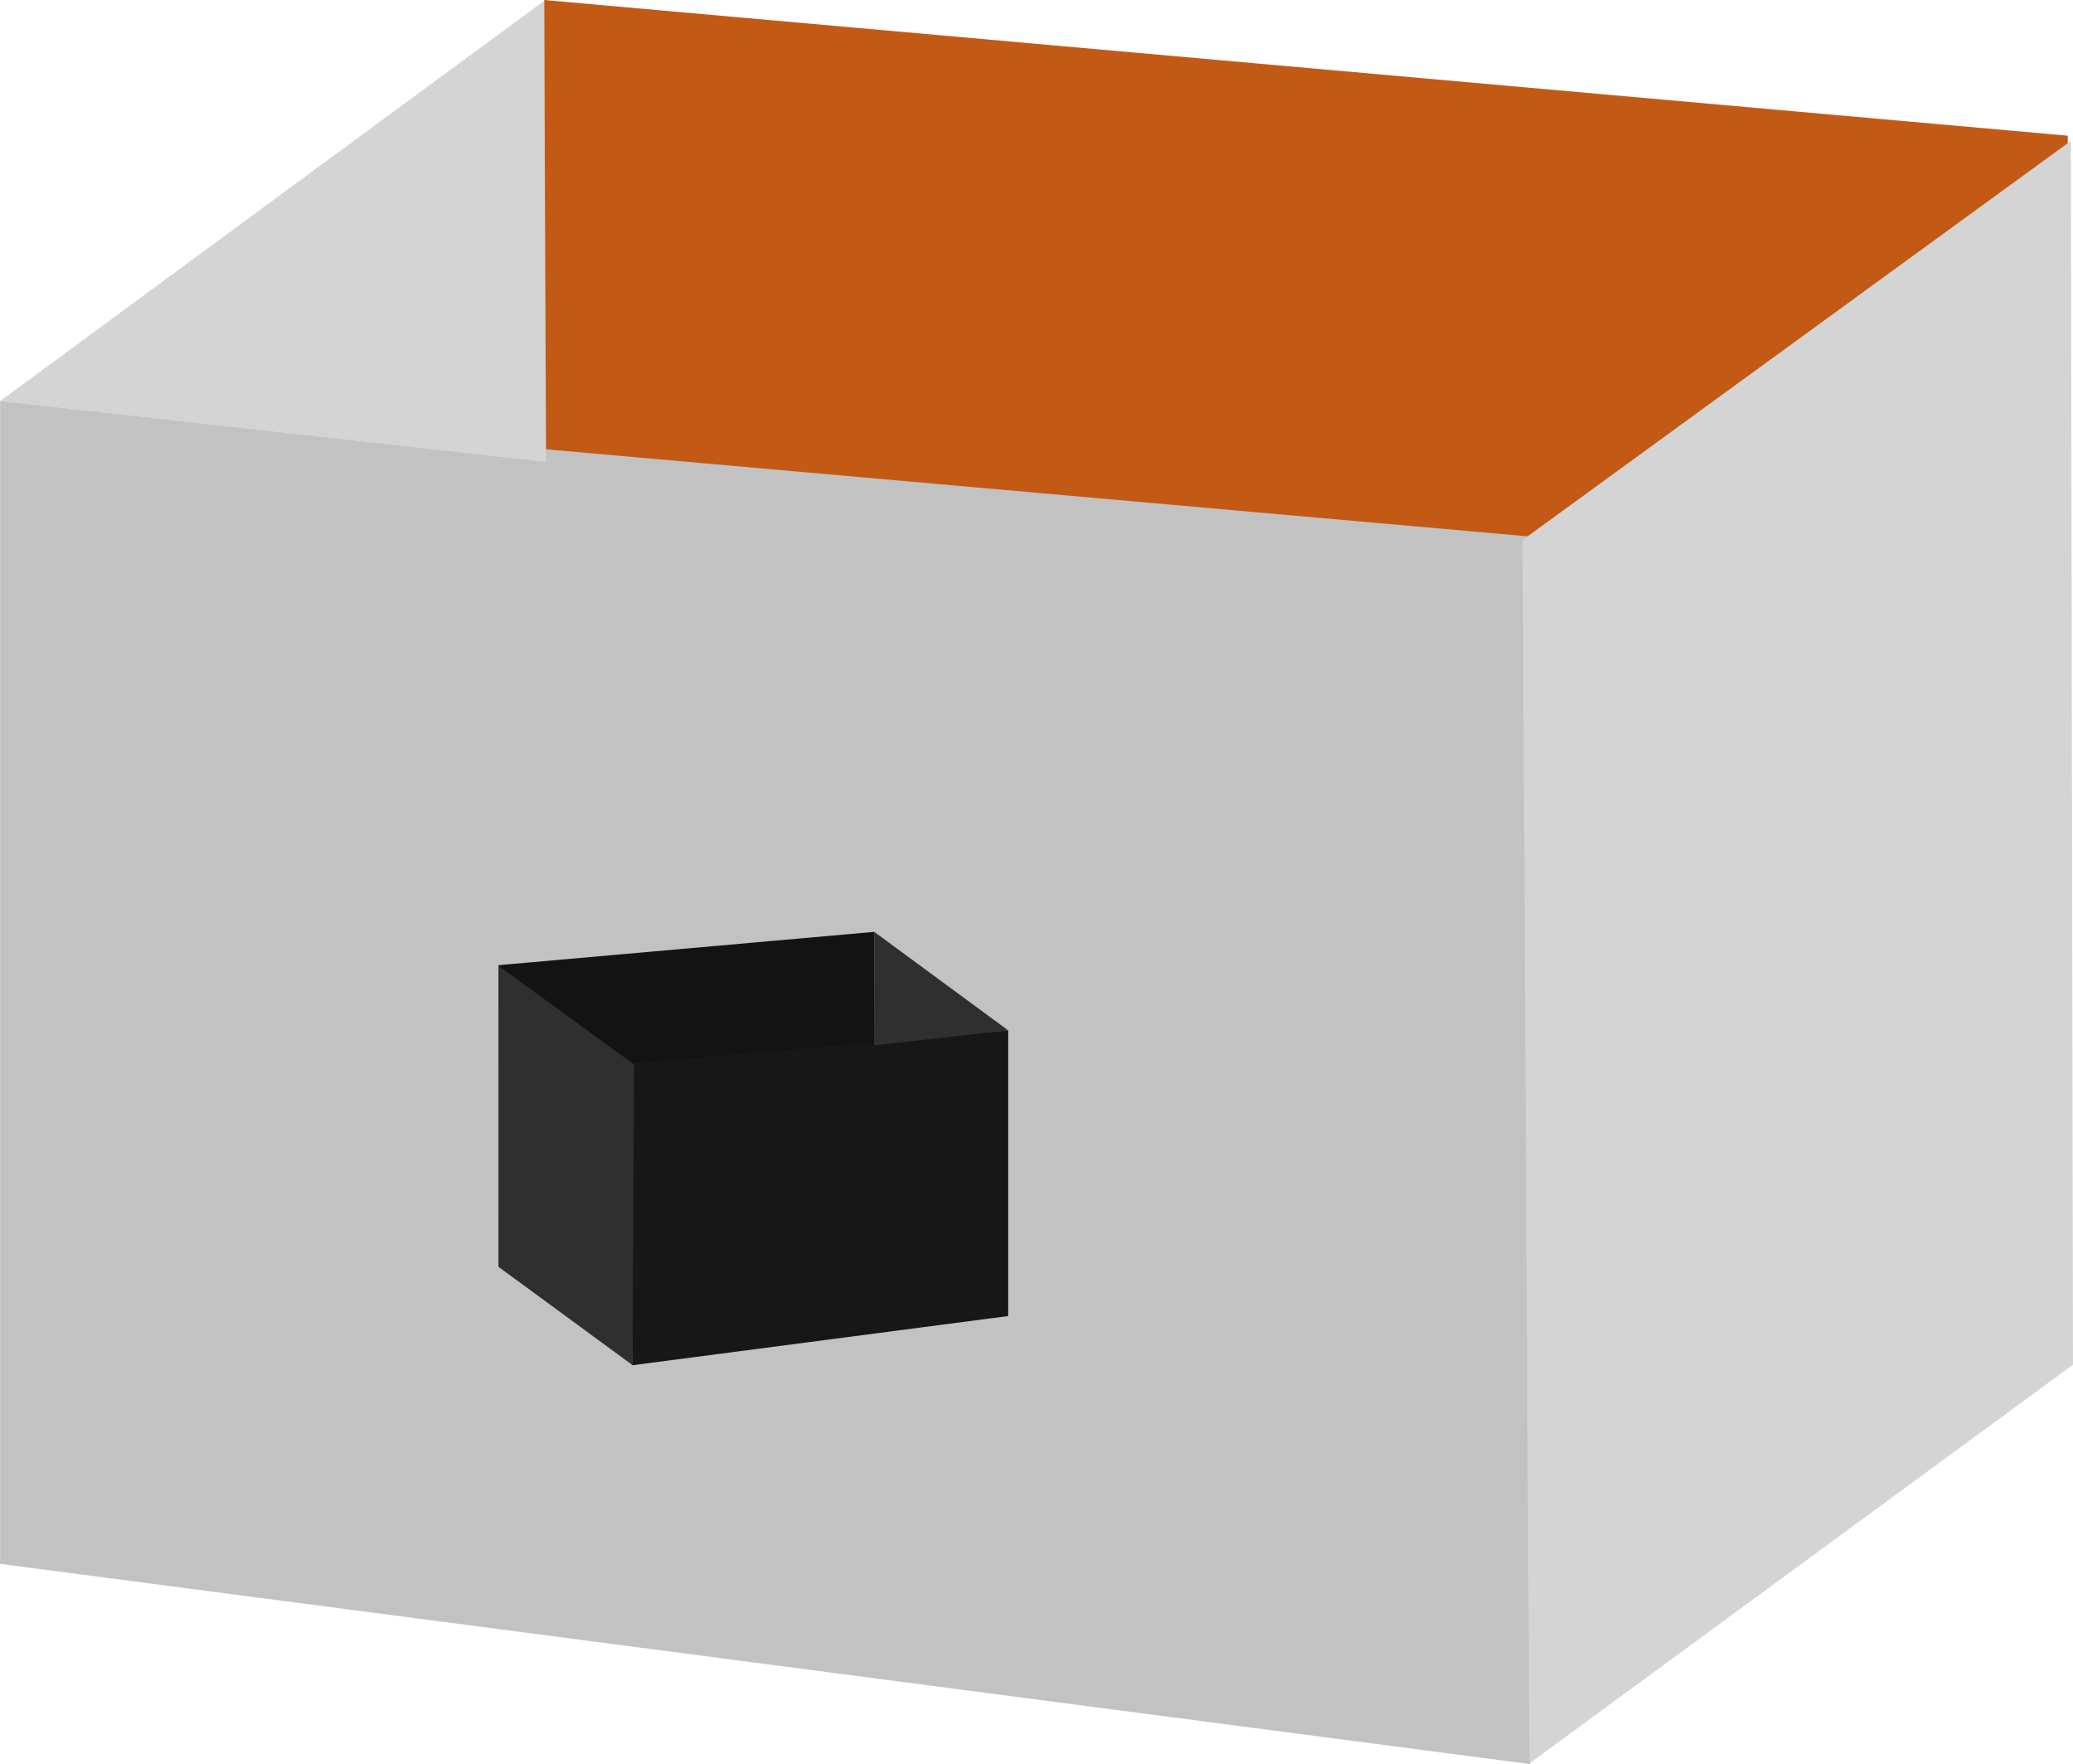 <svg version="1.1" xmlns="http://www.w3.org/2000/svg" xmlns:xlink="http://www.w3.org/1999/xlink" width="101.614" height="86.46" viewBox="0,0,101.614,86.46"><g transform="translate(-189.193,-136.77)"><g data-paper-data="{&quot;isPaintingLayer&quot;:true}" fill-rule="nonzero" stroke="none" stroke-width="0" stroke-linecap="butt" stroke-linejoin="miter" stroke-miterlimit="10" stroke-dasharray="" stroke-dashoffset="0" style="mix-blend-mode: normal"><path d="M215.864,193.766v-56.996l74.687,6.65v60.162z" fill="#c25a15"/><path d="M189.197,213.414v-56.996l75.007,6.649v60.162z" fill="#c2c2c2"/><path d="M189.193,156.431l26.672,-19.62l0.095,22.599z" fill="#d4d4d4"/><path d="M264.158,223.198l-0.334,-59.96l26.878,-19.562l0.105,59.978z" data-paper-data="{&quot;index&quot;:null}" fill="#d4d4d4"/><path d="M213.632,198.854v-14.781l18.428,-1.634v14.003z" data-paper-data="{&quot;index&quot;:null}" fill="#131313"/><path d="M220.184,203.681v-14.781l18.428,-1.634v14.003z" data-paper-data="{&quot;index&quot;:null}" fill="#171717"/><path d="M232.037,188.001l0.023,-5.552l6.553,4.82z" data-paper-data="{&quot;index&quot;:null}" fill="#2f2f2f"/><path d="M213.648,198.872l0.026,-14.736l6.604,4.806l-0.082,14.731z" data-paper-data="{&quot;index&quot;:null}" fill="#2f2f2f"/></g></g></svg>